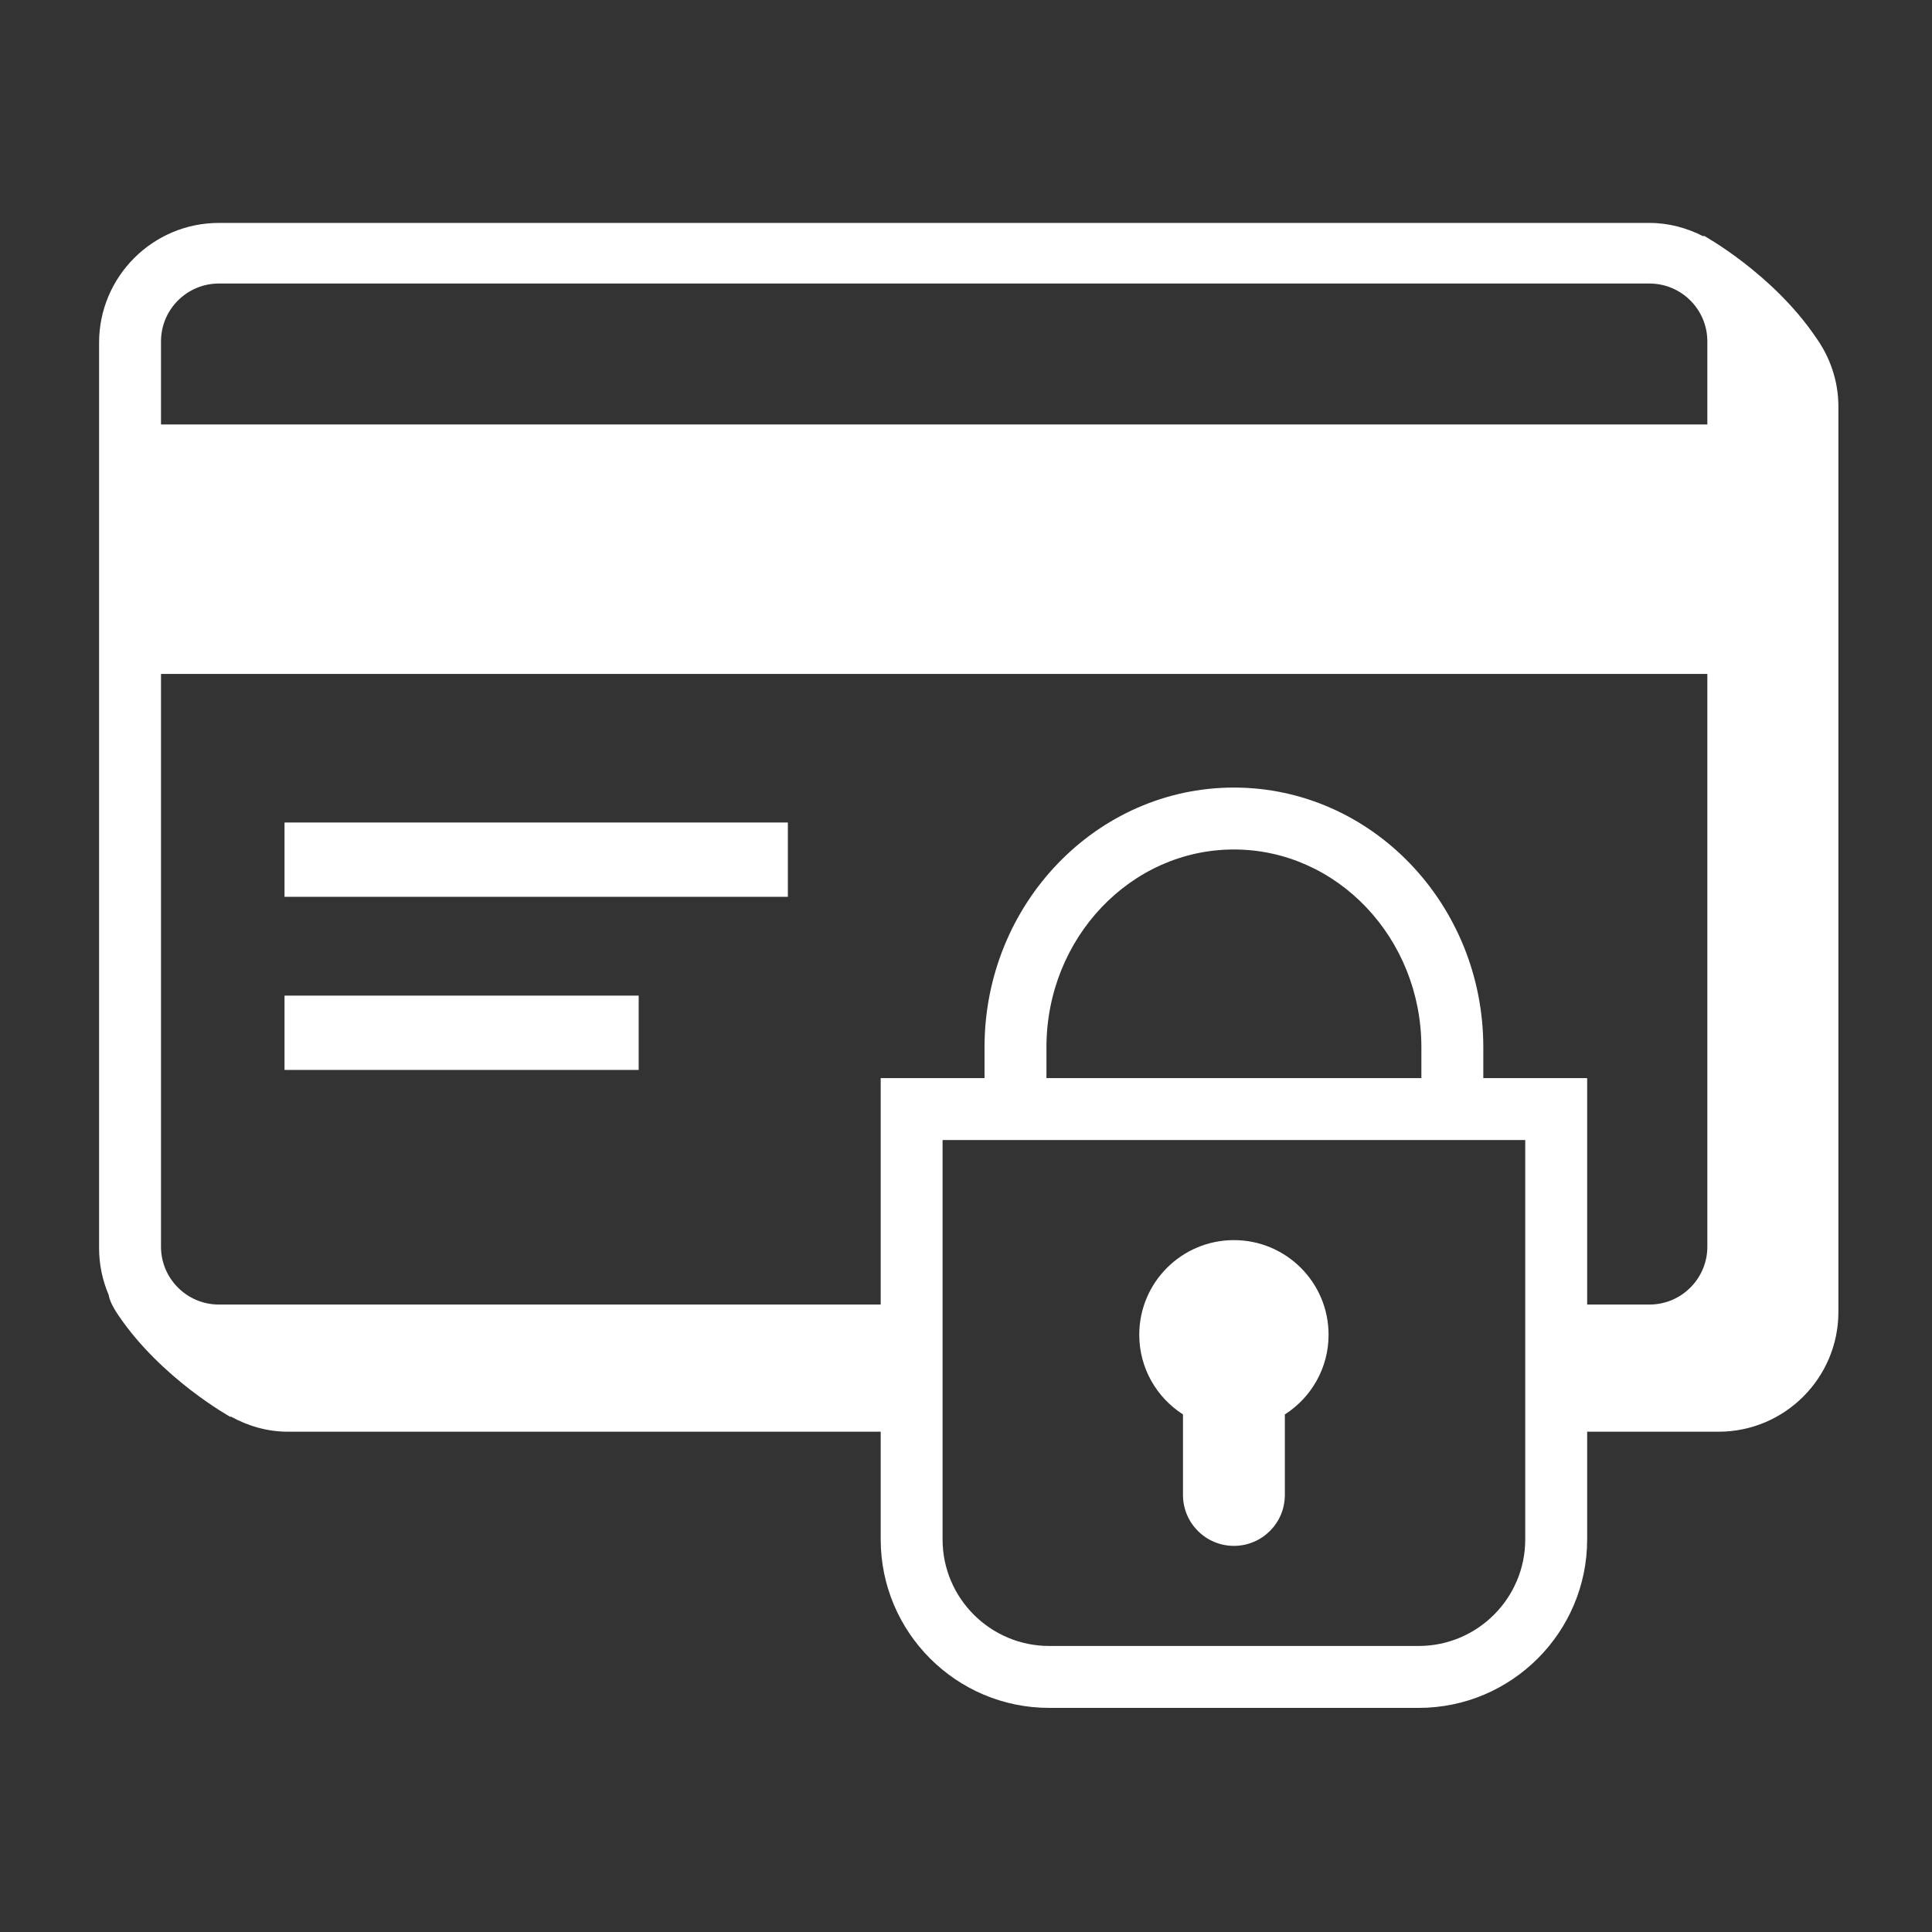 <svg width="78" height="78" viewBox="0 0 78 78" fill="none" xmlns="http://www.w3.org/2000/svg">
<rect x="0" y="0" width="78" height="78" fill="#333333" stroke="none"/>
<path fill-rule="evenodd" clip-rule="evenodd" d="M53.638 53.888C53.638 51.778 51.928 50.067 49.816 50.067C47.706 50.067 45.995 51.778 45.995 53.888C45.995 55.24 46.7 56.425 47.76 57.104V60.354C47.76 61.491 48.681 62.411 49.816 62.411C50.953 62.411 51.873 61.491 51.873 60.354V57.104C52.934 56.425 53.638 55.24 53.638 53.888Z" fill="white"/>
<path fill-rule="evenodd" clip-rule="evenodd" d="M11.487 36.207H31.808V33.207H11.487V36.207Z" fill="white"/>
<path fill-rule="evenodd" clip-rule="evenodd" d="M11.487 43.196H25.785V40.196H11.487V43.196Z" fill="white"/>
<path fill-rule="evenodd" clip-rule="evenodd" d="M68.93 17.138H6.5V13.782C6.5 12.494 7.548 11.447 8.835 11.447H66.594C67.882 11.447 68.93 12.494 68.93 13.782V17.138ZM68.93 50.333C68.93 51.62 67.882 52.668 66.594 52.668H64.078V43.526H59.885V42.28C59.885 36.499 55.367 31.796 49.816 31.796C44.266 31.796 39.748 36.499 39.748 42.28V43.526H35.556V52.668H8.835C7.548 52.668 6.5 51.62 6.5 50.333V27.209H68.93V50.333ZM42.248 43.526V42.28C42.248 37.878 45.644 34.296 49.816 34.296C53.989 34.296 57.385 37.878 57.385 42.28V43.526H42.248ZM61.578 62.15C61.578 64.522 59.648 66.452 57.275 66.452H42.358C39.986 66.452 38.054 64.522 38.054 62.15V46.026H61.578V62.15ZM73.294 13.595C71.549 11.034 68.784 9.513 68.784 9.513C68.784 9.513 68.775 9.533 68.772 9.542C68.115 9.207 67.382 9 66.594 9H8.835C6.169 9 4 11.169 4 13.835V50.386C4 51.057 4.139 51.697 4.388 52.279C4.417 52.471 4.529 52.73 4.772 53.091C6.516 55.672 9.307 57.207 9.307 57.207C9.307 57.207 9.313 57.191 9.315 57.188C10.005 57.567 10.784 57.802 11.624 57.802H35.556V62.15C35.556 65.901 38.606 68.952 42.358 68.952H57.276C61.026 68.952 64.078 65.901 64.078 62.15V57.802H69.385C72.052 57.802 74.221 55.633 74.221 52.967V16.416C74.221 15.361 73.871 14.391 73.294 13.595Z" fill="white"/>
</svg>
